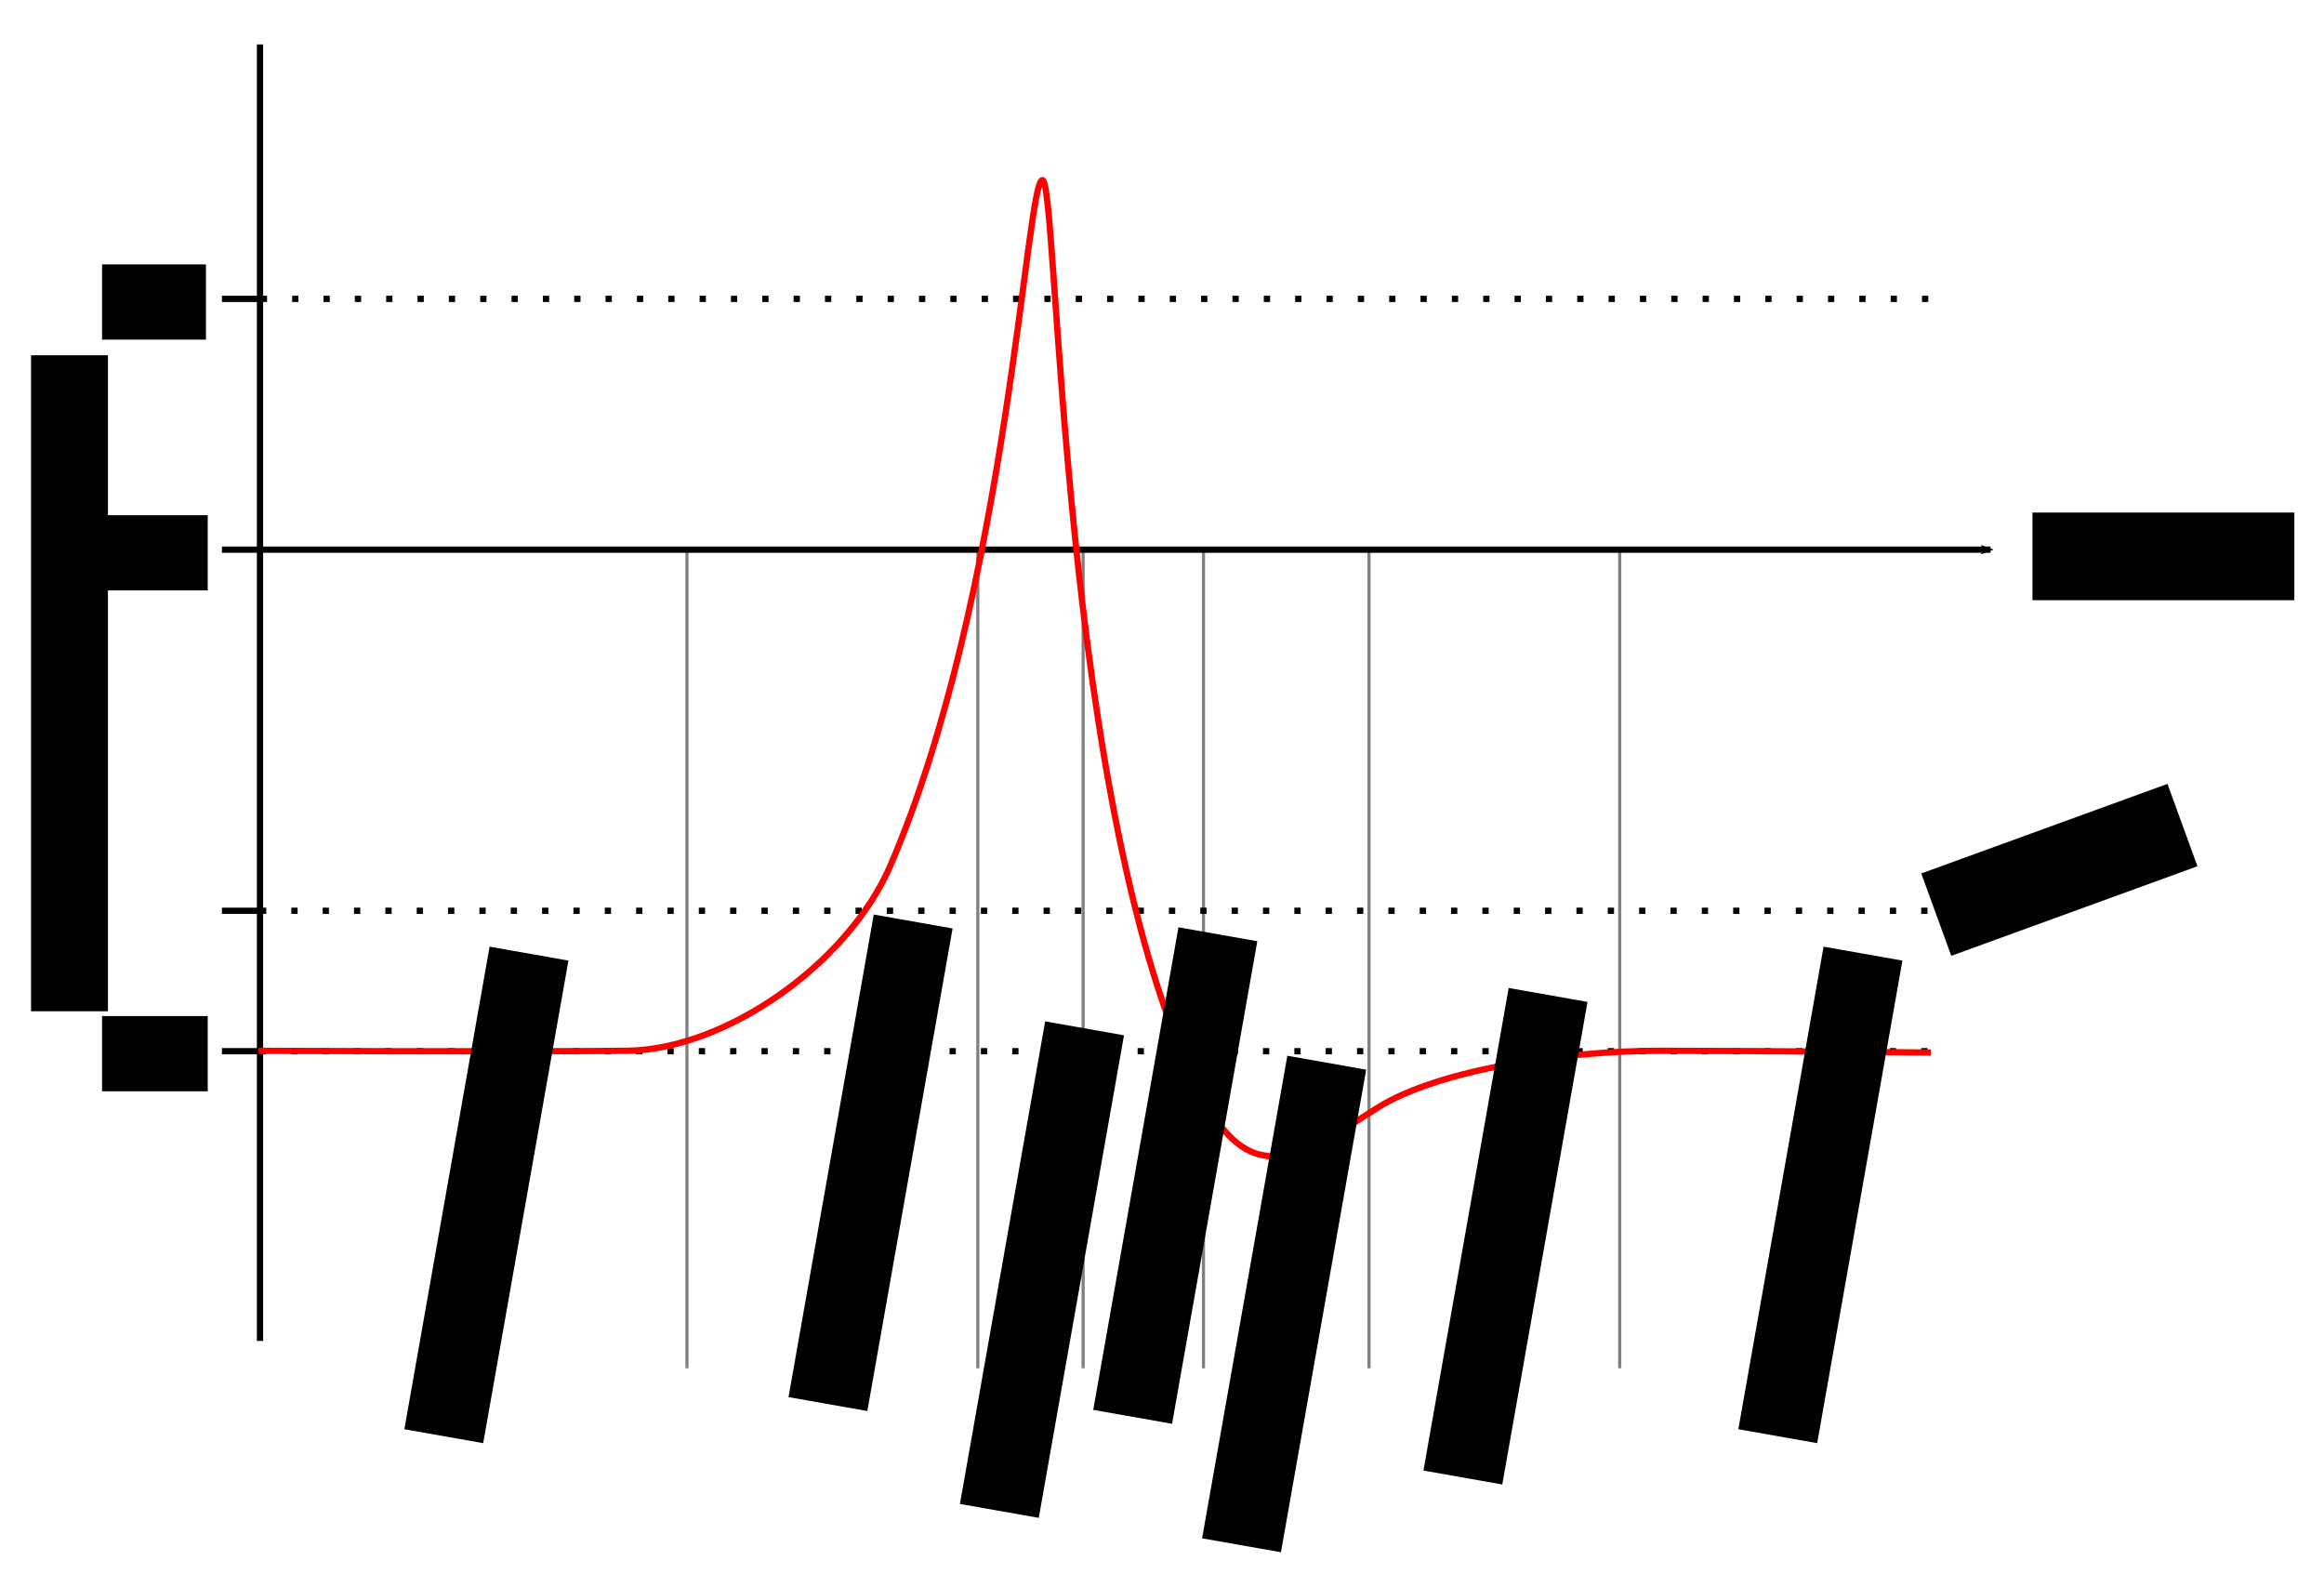<?xml version="1.0" encoding="UTF-8" standalone="no"?>
<!-- Created with Inkscape (http://www.inkscape.org/) -->

<svg
   xmlns:dc="http://purl.org/dc/elements/1.1/"
   xmlns:cc="http://creativecommons.org/ns#"
   xmlns:rdf="http://www.w3.org/1999/02/22-rdf-syntax-ns#"
   xmlns:svg="http://www.w3.org/2000/svg"
   xmlns="http://www.w3.org/2000/svg"
   xmlns:sodipodi="http://sodipodi.sourceforge.net/DTD/sodipodi-0.dtd"
   xmlns:inkscape="http://www.inkscape.org/namespaces/inkscape"
   width="261.57mm"
   height="178.621mm"
   viewBox="0 0 926.823 632.909"
   id="svg10948"
   version="1.1"
   inkscape:version="0.91 r13725"
   sodipodi:docname="action_potential.svg">
  <defs
     id="defs10950">
    <marker
       inkscape:stockid="Arrow2Mend"
       orient="auto"
       refY="0"
       refX="0"
       id="Arrow2Mend"
       style="overflow:visible"
       inkscape:isstock="true">
      <path
         id="path11093"
         style="fill:#000000;fill-opacity:1;fill-rule:evenodd;stroke:#000000;stroke-width:0.625;stroke-linejoin:round;stroke-opacity:1"
         d="M 8.719,4.034 -2.207,0.016 8.719,-4.002 c -1.745,2.372 -1.735,5.617 -6e-7,8.035 z"
         transform="scale(-0.6,-0.6)"
         inkscape:connector-curvature="0" />
    </marker>
  </defs>
  <sodipodi:namedview
     id="base"
     pagecolor="#ffffff"
     bordercolor="#666666"
     borderopacity="1.0"
     inkscape:pageopacity="0.0"
     inkscape:pageshadow="2"
     inkscape:zoom="0.98994949"
     inkscape:cx="364.21503"
     inkscape:cy="201.05143"
     inkscape:document-units="px"
     inkscape:current-layer="layer1"
     showgrid="false"
     showguides="true"
     inkscape:guide-bbox="true"
     inkscape:window-width="1920"
     inkscape:window-height="1030"
     inkscape:window-x="0"
     inkscape:window-y="0"
     inkscape:window-maximized="1"
     fit-margin-top="5"
     fit-margin-left="5"
     fit-margin-right="5"
     fit-margin-bottom="5" />
  <g
     inkscape:groupmode="layer"
     id="layer7"
     inkscape:label="Layer 2"
     transform="translate(-91.868,-49.377)">
    <path
       style="fill:none;fill-rule:evenodd;stroke:#808080;stroke-width:1.25;stroke-linecap:butt;stroke-linejoin:miter;stroke-miterlimit:4;stroke-dasharray:none;stroke-dashoffset:0;stroke-opacity:1"
       d="m 365.827,267.593 0,327.403"
       id="path11396"
       inkscape:connector-curvature="0" />
    <path
       inkscape:connector-curvature="0"
       id="path11398"
       d="m 481.827,267.593 0,327.403"
       style="fill:none;fill-rule:evenodd;stroke:#808080;stroke-width:1.25;stroke-linecap:butt;stroke-linejoin:miter;stroke-miterlimit:4;stroke-dasharray:none;stroke-dashoffset:0;stroke-opacity:1" />
    <path
       style="fill:none;fill-rule:evenodd;stroke:#808080;stroke-width:1.25;stroke-linecap:butt;stroke-linejoin:miter;stroke-miterlimit:4;stroke-dasharray:none;stroke-dashoffset:0;stroke-opacity:1"
       d="m 523.827,267.593 0,327.403"
       id="path11400"
       inkscape:connector-curvature="0" />
    <path
       inkscape:connector-curvature="0"
       id="path11402"
       d="m 571.827,267.593 0,327.403"
       style="fill:none;fill-rule:evenodd;stroke:#808080;stroke-width:1.25;stroke-linecap:butt;stroke-linejoin:miter;stroke-miterlimit:4;stroke-dasharray:none;stroke-dashoffset:0;stroke-opacity:1" />
    <path
       style="fill:none;fill-rule:evenodd;stroke:#808080;stroke-width:1.25;stroke-linecap:butt;stroke-linejoin:miter;stroke-miterlimit:4;stroke-dasharray:none;stroke-dashoffset:0;stroke-opacity:1"
       d="m 637.827,267.593 0,327.403"
       id="path11404"
       inkscape:connector-curvature="0" />
    <path
       inkscape:connector-curvature="0"
       id="path11406"
       d="m 737.827,267.593 0,327.403"
       style="fill:none;fill-rule:evenodd;stroke:#808080;stroke-width:1.25;stroke-linecap:butt;stroke-linejoin:miter;stroke-miterlimit:4;stroke-dasharray:none;stroke-dashoffset:0;stroke-opacity:1" />
  </g>
  <g
     inkscape:label="Layer 1"
     inkscape:groupmode="layer"
     id="layer1"
     transform="translate(-91.868,-357.644)">
    <path
       style="fill:none;fill-rule:evenodd;stroke:#000000;stroke-width:2.5;stroke-linecap:butt;stroke-linejoin:miter;stroke-miterlimit:4;stroke-dasharray:2.5, 10;stroke-dashoffset:0;stroke-opacity:1"
       d="m 195.556,776.825 667.52,0"
       id="path11334"
       inkscape:connector-curvature="0" />
    <path
       inkscape:connector-curvature="0"
       id="path11052"
       d="m 195.877,476.825 668.595,0"
       style="fill:none;fill-rule:evenodd;stroke:#000000;stroke-width:2.5;stroke-linecap:butt;stroke-linejoin:miter;stroke-miterlimit:4;stroke-dasharray:2.5, 10;stroke-dashoffset:0;stroke-opacity:1" />
    <path
       style="fill:none;fill-rule:evenodd;stroke:#000000;stroke-width:2.5;stroke-linecap:butt;stroke-linejoin:miter;stroke-miterlimit:4;stroke-dasharray:none;stroke-opacity:1;marker-end:url(#Arrow2Mend)"
       d="m 195.887,576.825 689.798,0"
       id="path10956"
       inkscape:connector-curvature="0" />
    <path
       style="fill:none;fill-rule:evenodd;stroke:#000000;stroke-width:2.5;stroke-linecap:butt;stroke-linejoin:miter;stroke-miterlimit:4;stroke-dasharray:none;stroke-opacity:1"
       d="m 195.558,375.361 0,517.001"
       id="path10958"
       inkscape:connector-curvature="0" />
    <path
       inkscape:connector-curvature="0"
       id="path11004"
       d="m 180.377,776.825 15.19,0"
       style="fill:none;fill-rule:evenodd;stroke:#000000;stroke-width:2.5;stroke-linecap:butt;stroke-linejoin:miter;stroke-miterlimit:4;stroke-dasharray:none;stroke-opacity:1" />
    <path
       inkscape:connector-curvature="0"
       id="path11012"
       d="m 180.377,476.825 15.19,0"
       style="fill:none;fill-rule:evenodd;stroke:#000000;stroke-width:2.5;stroke-linecap:butt;stroke-linejoin:miter;stroke-miterlimit:4;stroke-dasharray:none;stroke-opacity:1" />
    <path
       style="fill:none;fill-rule:evenodd;stroke:#000000;stroke-width:2.5;stroke-linecap:butt;stroke-linejoin:miter;stroke-miterlimit:4;stroke-dasharray:none;stroke-opacity:1"
       d="m 180.377,720.825 15.19,0"
       id="path11014"
       inkscape:connector-curvature="0" />
    <flowRoot
       xml:space="preserve"
       id="flowRoot11016"
       style="font-style:normal;font-weight:normal;font-size:40px;line-height:125%;font-family:Sans;text-align:end;letter-spacing:0px;word-spacing:0px;text-anchor:end;fill:#000000;fill-opacity:1;stroke:none;stroke-width:1px;stroke-linecap:butt;stroke-linejoin:miter;stroke-opacity:1"
       transform="translate(526.143,186.839)"><flowRegion
         id="flowRegion11018"><rect
           id="rect11020"
           width="41.429"
           height="30"
           x="-393.571"
           y="276.237"
           style="text-align:end;text-anchor:end" /></flowRegion><flowPara
         id="flowPara11022"
         style="font-style:normal;font-variant:normal;font-weight:normal;font-stretch:normal;font-size:22.5px;font-family:'Droid Sans';-inkscape-font-specification:'Droid Sans';text-align:end;text-anchor:end">+30</flowPara></flowRoot>    <flowRoot
       transform="translate(526.143,286.839)"
       style="font-style:normal;font-weight:normal;font-size:40px;line-height:125%;font-family:Sans;text-align:end;letter-spacing:0px;word-spacing:0px;text-anchor:end;fill:#000000;fill-opacity:1;stroke:none;stroke-width:1px;stroke-linecap:butt;stroke-linejoin:miter;stroke-opacity:1"
       id="flowRoot11024"
       xml:space="preserve"><flowRegion
         id="flowRegion11026"><rect
           y="276.237"
           x="-393.571"
           height="30"
           width="42.143"
           id="rect11028"
           style="text-align:end;text-anchor:end" /></flowRegion><flowPara
         style="font-style:normal;font-variant:normal;font-weight:normal;font-stretch:normal;font-size:22.5px;font-family:'Droid Sans';-inkscape-font-specification:'Droid Sans';text-align:end;text-anchor:end"
         id="flowPara11030">0</flowPara></flowRoot>    <flowRoot
       xml:space="preserve"
       id="flowRoot11032"
       style="font-style:normal;font-weight:normal;font-size:40px;line-height:125%;font-family:Sans;text-align:end;letter-spacing:0px;word-spacing:0px;text-anchor:end;fill:#000000;fill-opacity:1;stroke:none;stroke-width:1px;stroke-linecap:butt;stroke-linejoin:miter;stroke-opacity:1"
       transform="translate(526.143,486.571)"><flowRegion
         id="flowRegion11034"><rect
           style="text-align:end;text-anchor:end"
           id="rect11036"
           width="42.143"
           height="30"
           x="-393.571"
           y="276.237" /></flowRegion><flowPara
         id="flowPara11038"
         style="font-style:normal;font-variant:normal;font-weight:normal;font-stretch:normal;font-size:22.5px;font-family:'Droid Sans';-inkscape-font-specification:'Droid Sans';text-align:end;text-anchor:end">-70</flowPara></flowRoot>    <flowRoot
       xml:space="preserve"
       id="flowRoot11042"
       style="font-style:normal;font-weight:normal;font-size:40px;line-height:125%;font-family:Sans;text-align:end;letter-spacing:0px;word-spacing:0px;text-anchor:end;fill:#000000;fill-opacity:1;stroke:none;stroke-width:1px;stroke-linecap:butt;stroke-linejoin:miter;stroke-opacity:1"
       transform="matrix(0,-1,1,0,-171.986,367.326)"><flowRegion
         id="flowRegion11044"><rect
           style="text-align:end;text-anchor:end"
           id="rect11046"
           width="261.59"
           height="30.664"
           x="-393.571"
           y="276.237" /></flowRegion><flowPara
         id="flowPara11048"
         style="font-style:normal;font-variant:normal;font-weight:normal;font-stretch:normal;font-size:22.5px;font-family:'Droid Sans';-inkscape-font-specification:'Droid Sans';text-align:start;text-anchor:start">Membrane Potential (mV)</flowPara></flowRoot>    <path
       inkscape:connector-curvature="0"
       id="path11050"
       d="m 195.556,720.825 667.52,0"
       style="fill:none;fill-rule:evenodd;stroke:#000000;stroke-width:2.5;stroke-linecap:butt;stroke-linejoin:miter;stroke-miterlimit:4;stroke-dasharray:2.5, 10;stroke-dashoffset:0;stroke-opacity:1" />
    <path
       style="fill:none;fill-rule:evenodd;stroke:#000000;stroke-width:2.5;stroke-linecap:butt;stroke-linejoin:miter;stroke-miterlimit:4;stroke-dasharray:none;stroke-opacity:1"
       d="m 180.377,576.825 15.19,0"
       id="path11054"
       inkscape:connector-curvature="0" />
    <path
       style="fill:none;fill-rule:evenodd;stroke:#ff0000;stroke-width:2.5;stroke-linecap:butt;stroke-linejoin:miter;stroke-miterlimit:4;stroke-dasharray:none;stroke-opacity:1"
       d="m 195,776.648 c 0,0 99.732,0.477 146.857,0 39.359,-0.399 88.212,-34.657 105.123,-73.897 46.802,-108.596 54.173,-273.284 60.602,-273.284 6.429,0 6.875,254.273 62.927,363.855 5.272,10.307 12.955,22.454 24.286,24.827 C 611.051,821.553 616,815.219 641,799.505 c 25,-15.714 75.795,-22.857 113,-22.857 41.429,-10e-6 107.875,0.714 107.875,0.714"
       id="path11058"
       inkscape:connector-curvature="0"
       sodipodi:nodetypes="csssaazsc" />
    <flowRoot
       transform="translate(1295.988,285.791)"
       style="font-style:normal;font-weight:normal;font-size:40px;line-height:125%;font-family:Sans;text-align:end;letter-spacing:0px;word-spacing:0px;text-anchor:end;fill:#000000;fill-opacity:1;stroke:none;stroke-width:1px;stroke-linecap:butt;stroke-linejoin:miter;stroke-opacity:1"
       id="flowRoot11326"
       xml:space="preserve"><flowRegion
         id="flowRegion11328"><rect
           y="276.237"
           x="-393.571"
           height="34.949"
           width="104.447"
           id="rect11330"
           style="text-align:end;text-anchor:end" /></flowRegion><flowPara
         style="font-style:normal;font-variant:normal;font-weight:normal;font-stretch:normal;font-size:22.5px;font-family:'Droid Sans';-inkscape-font-specification:'Droid Sans';text-align:start;text-anchor:start"
         id="flowPara11332">Time (ms)</flowPara></flowRoot>    <flowRoot
       xml:space="preserve"
       id="flowRoot11340"
       style="font-style:normal;font-weight:normal;font-size:40px;line-height:125%;font-family:Sans;text-align:end;letter-spacing:0px;word-spacing:0px;text-anchor:end;fill:#000000;fill-opacity:1;stroke:none;stroke-width:1px;stroke-linecap:butt;stroke-linejoin:miter;stroke-opacity:1"
       transform="matrix(0.174,-0.985,0.985,0.174,271.08,521.623)"><flowRegion
         id="flowRegion11342"><rect
           style="text-align:end;text-anchor:end"
           id="rect11344"
           width="195.36"
           height="31.919"
           x="-393.571"
           y="276.237" /></flowRegion><flowPara
         id="flowPara11346"
         style="font-style:normal;font-variant:normal;font-weight:normal;font-stretch:normal;font-size:22.5px;font-family:'Droid Sans';-inkscape-font-specification:'Droid Sans';text-align:start;text-anchor:start">Overshoot</flowPara></flowRoot>    <flowRoot
       transform="matrix(0.174,-0.985,0.985,0.174,49.518,491.833)"
       style="font-style:normal;font-weight:normal;font-size:40px;line-height:125%;font-family:Sans;text-align:end;letter-spacing:0px;word-spacing:0px;text-anchor:end;fill:#000000;fill-opacity:1;stroke:none;stroke-width:1px;stroke-linecap:butt;stroke-linejoin:miter;stroke-opacity:1"
       id="flowRoot11348"
       xml:space="preserve"><flowRegion
         id="flowRegion11350"><rect
           y="276.237"
           x="-393.571"
           height="31.919"
           width="195.36"
           id="rect11352"
           style="text-align:end;text-anchor:end" /></flowRegion><flowPara
         style="font-style:normal;font-variant:normal;font-weight:normal;font-stretch:normal;font-size:22.5px;font-family:'Droid Sans';-inkscape-font-specification:'Droid Sans';text-align:start;text-anchor:start"
         id="flowPara11354">Resting</flowPara></flowRoot>    <flowRoot
       xml:space="preserve"
       id="flowRoot11356"
       style="font-style:normal;font-weight:normal;font-size:40px;line-height:125%;font-family:Sans;text-align:end;letter-spacing:0px;word-spacing:0px;text-anchor:end;fill:#000000;fill-opacity:1;stroke:none;stroke-width:1px;stroke-linecap:butt;stroke-linejoin:miter;stroke-opacity:1"
       transform="matrix(0.174,-0.985,0.985,0.174,202.72,479.023)"><flowRegion
         id="flowRegion11358"><rect
           style="text-align:end;text-anchor:end"
           id="rect11360"
           width="195.36"
           height="31.919"
           x="-393.571"
           y="276.237" /></flowRegion><flowPara
         id="flowPara11362"
         style="font-style:normal;font-variant:normal;font-weight:normal;font-stretch:normal;font-size:22.5px;font-family:'Droid Sans';-inkscape-font-specification:'Droid Sans';text-align:start;text-anchor:start">Rising</flowPara></flowRoot>    <flowRoot
       xml:space="preserve"
       id="flowRoot11364"
       style="font-style:normal;font-weight:normal;font-size:40px;line-height:125%;font-family:Sans;text-align:end;letter-spacing:0px;word-spacing:0px;text-anchor:end;fill:#000000;fill-opacity:1;stroke:none;stroke-width:1px;stroke-linecap:butt;stroke-linejoin:miter;stroke-opacity:1"
       transform="matrix(0.174,-0.985,0.985,0.174,581.518,491.833)"><flowRegion
         id="flowRegion11366"><rect
           style="text-align:end;text-anchor:end"
           id="rect11368"
           width="195.36"
           height="31.919"
           x="-393.571"
           y="276.237" /></flowRegion><flowPara
         id="flowPara11370"
         style="font-style:normal;font-variant:normal;font-weight:normal;font-stretch:normal;font-size:22.5px;font-family:'Droid Sans';-inkscape-font-specification:'Droid Sans';text-align:start;text-anchor:start">Resting</flowPara></flowRoot>    <flowRoot
       transform="matrix(0.174,-0.985,0.985,0.174,324.243,484.111)"
       style="font-style:normal;font-weight:normal;font-size:40px;line-height:125%;font-family:Sans;text-align:end;letter-spacing:0px;word-spacing:0px;text-anchor:end;fill:#000000;fill-opacity:1;stroke:none;stroke-width:1px;stroke-linecap:butt;stroke-linejoin:miter;stroke-opacity:1"
       id="flowRoot11372"
       xml:space="preserve"><flowRegion
         id="flowRegion11374"><rect
           y="276.237"
           x="-393.571"
           height="31.919"
           width="195.36"
           id="rect11376"
           style="text-align:end;text-anchor:end" /></flowRegion><flowPara
         style="font-style:normal;font-variant:normal;font-weight:normal;font-stretch:normal;font-size:22.5px;font-family:'Droid Sans';-inkscape-font-specification:'Droid Sans';text-align:start;text-anchor:start"
         id="flowPara11378">Falling</flowPara></flowRoot>    <flowRoot
       xml:space="preserve"
       id="flowRoot11380"
       style="font-style:normal;font-weight:normal;font-size:40px;line-height:125%;font-family:Sans;text-align:end;letter-spacing:0px;word-spacing:0px;text-anchor:end;fill:#000000;fill-opacity:1;stroke:none;stroke-width:1px;stroke-linecap:butt;stroke-linejoin:miter;stroke-opacity:1"
       transform="matrix(0.174,-0.985,0.985,0.174,367.663,535.334)"><flowRegion
         id="flowRegion11382"><rect
           style="text-align:end;text-anchor:end"
           id="rect11384"
           width="195.36"
           height="31.919"
           x="-393.571"
           y="276.237" /></flowRegion><flowPara
         id="flowPara11386"
         style="font-style:normal;font-variant:normal;font-weight:normal;font-stretch:normal;font-size:22.5px;font-family:'Droid Sans';-inkscape-font-specification:'Droid Sans';text-align:start;text-anchor:start">Undershoot</flowPara></flowRoot>    <flowRoot
       transform="matrix(0.174,-0.985,0.985,0.174,455.932,508.31)"
       style="font-style:normal;font-weight:normal;font-size:40px;line-height:125%;font-family:Sans;text-align:end;letter-spacing:0px;word-spacing:0px;text-anchor:end;fill:#000000;fill-opacity:1;stroke:none;stroke-width:1px;stroke-linecap:butt;stroke-linejoin:miter;stroke-opacity:1"
       id="flowRoot11388"
       xml:space="preserve"><flowRegion
         id="flowRegion11390"><rect
           y="276.237"
           x="-393.571"
           height="31.919"
           width="195.36"
           id="rect11392"
           style="text-align:end;text-anchor:end" /></flowRegion><flowPara
         style="font-style:normal;font-variant:normal;font-weight:normal;font-stretch:normal;font-size:22.5px;font-family:'Droid Sans';-inkscape-font-specification:'Droid Sans';text-align:start;text-anchor:start"
         id="flowPara11394">Recovery</flowPara></flowRoot>    <flowRoot
       xml:space="preserve"
       id="flowRoot11453"
       style="font-style:normal;font-weight:normal;font-size:40px;line-height:125%;font-family:Sans;text-align:end;letter-spacing:0px;word-spacing:0px;text-anchor:end;fill:#000000;fill-opacity:1;stroke:none;stroke-width:1px;stroke-linecap:butt;stroke-linejoin:miter;stroke-opacity:1"
       transform="matrix(0.94,-0.342,0.342,0.94,1133.569,311.677)"><flowRegion
         id="flowRegion11455"><rect
           style="text-align:end;text-anchor:end"
           id="rect11457"
           width="104.447"
           height="34.949"
           x="-393.571"
           y="276.237" /></flowRegion><flowPara
         id="flowPara11459"
         style="font-style:normal;font-variant:normal;font-weight:normal;font-stretch:normal;font-size:22.5px;font-family:'Droid Sans';-inkscape-font-specification:'Droid Sans';text-align:start;text-anchor:start">Threshold</flowPara></flowRoot>  </g>
</svg>

